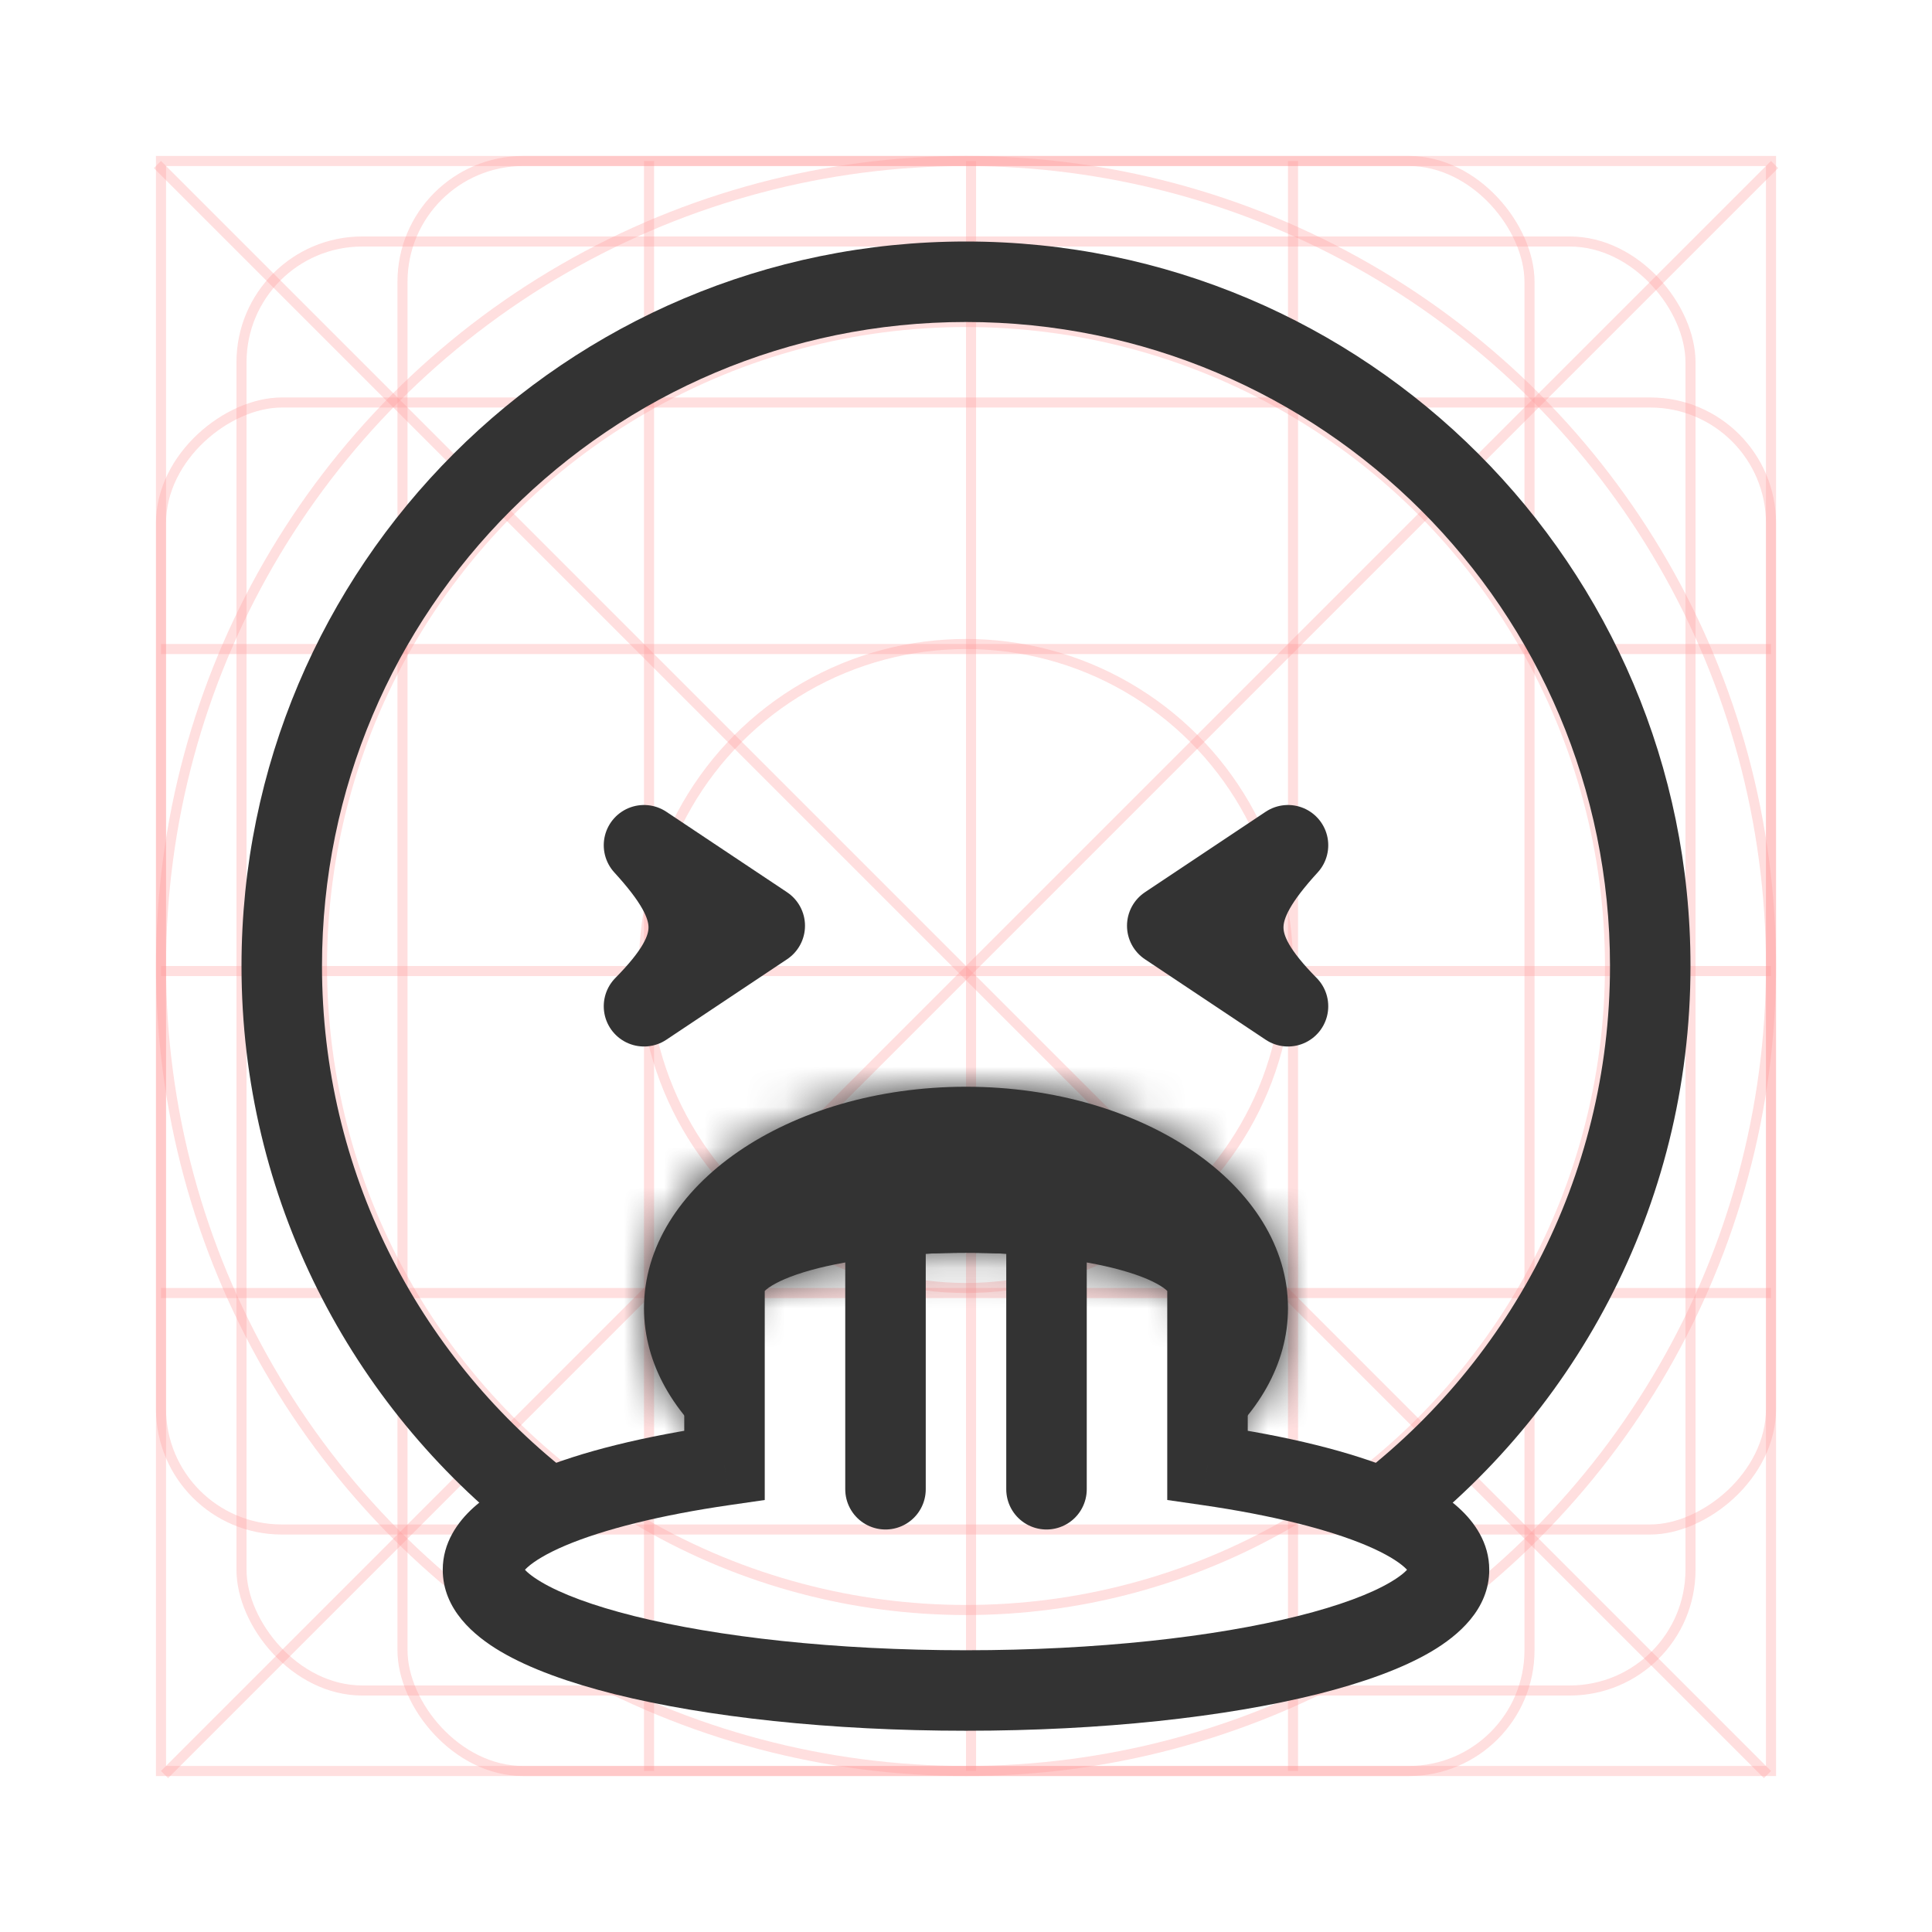 <svg width="48" height="48" viewBox="0 0 48 48" fill="none" xmlns="http://www.w3.org/2000/svg">
<g opacity="0.4">
<circle cx="24" cy="24" r="8" stroke="#FF0000" stroke-opacity="0.32" stroke-width="0.25"/>
<circle cx="24" cy="24" r="16" stroke="#FF0000" stroke-opacity="0.32" stroke-width="0.25"/>
<circle cx="24" cy="24" r="20" stroke="#FF0000" stroke-opacity="0.32" stroke-width="0.25"/>
<rect x="4" y="4" width="40" height="40" stroke="#FF0000" stroke-opacity="0.32" stroke-width="0.25"/>
<rect x="10" y="4" width="28" height="40" rx="3" stroke="#FF0000" stroke-opacity="0.32" stroke-width="0.25"/>
<rect x="6" y="6" width="36" height="36" rx="3" stroke="#FF0000" stroke-opacity="0.32" stroke-width="0.25"/>
<rect x="44" y="10" width="28" height="40" rx="3" transform="rotate(90 44 10)" stroke="#FF0000" stroke-opacity="0.32" stroke-width="0.25"/>
<line x1="24.125" y1="4" x2="24.125" y2="44" stroke="#FF0000" stroke-opacity="0.32" stroke-width="0.25"/>
<line x1="44" y1="24.125" x2="4" y2="24.125" stroke="#FF0000" stroke-opacity="0.32" stroke-width="0.25"/>
<line x1="44.088" y1="4.088" x2="4.088" y2="44.088" stroke="#FF0000" stroke-opacity="0.32" stroke-width="0.25"/>
<line x1="43.912" y1="44.088" x2="3.912" y2="4.088" stroke="#FF0000" stroke-opacity="0.32" stroke-width="0.25"/>
<line x1="44" y1="32.125" x2="4" y2="32.125" stroke="#FF0000" stroke-opacity="0.32" stroke-width="0.25"/>
<line x1="44" y1="16.125" x2="4" y2="16.125" stroke="#FF0000" stroke-opacity="0.32" stroke-width="0.25"/>
<line x1="16.125" y1="4" x2="16.125" y2="44" stroke="#FF0000" stroke-opacity="0.32" stroke-width="0.25"/>
<line x1="32.125" y1="4" x2="32.125" y2="44" stroke="#FF0000" stroke-opacity="0.32" stroke-width="0.25"/>
</g>
<path fill-rule="evenodd" clip-rule="evenodd" d="M33.477 36.893C37.433 33.98 40 29.29 40 24C40 15.163 32.837 8 24 8C15.163 8 8 15.163 8 24C8 29.088 10.375 33.622 14.078 36.553L12.948 38.209C8.72 34.915 6 29.775 6 24C6 14.059 14.059 6 24 6C33.941 6 42 14.059 42 24C42 29.999 39.065 35.313 34.553 38.584L33.477 36.893Z" fill="#333333"/>
<path d="M19 23L16 21C17.465 22.602 17.5 23.479 16 25L19 23Z" stroke="#333333" stroke-width="2" stroke-linecap="round" stroke-linejoin="round"/>
<path d="M29 23L32 21C30.535 22.602 30.5 23.479 32 25L29 23Z" stroke="#333333" stroke-width="2" stroke-linecap="round" stroke-linejoin="round"/>
<mask id="path-19-inside-1" fill="white">
<path fill-rule="evenodd" clip-rule="evenodd" d="M30 36.138C31.245 35.169 32 33.895 32 32.5C32 29.462 28.418 27 24 27C19.582 27 16 29.462 16 32.5C16 33.895 16.755 35.169 18 36.138V33C18 30.5 30 30.5 30 33V36.138Z"/>
</mask>
<path fill-rule="evenodd" clip-rule="evenodd" d="M30 36.138C31.245 35.169 32 33.895 32 32.5C32 29.462 28.418 27 24 27C19.582 27 16 29.462 16 32.5C16 33.895 16.755 35.169 18 36.138V33C18 30.5 30 30.5 30 33V36.138Z" fill="#333333"/>
<path d="M30 36.138H28V40.231L31.229 37.716L30 36.138ZM18 36.138L16.771 37.716L20 40.231V36.138H18ZM30 32.5C30 33.12 29.67 33.86 28.771 34.56L31.229 37.716C32.82 36.477 34 34.67 34 32.5H30ZM24 29C25.857 29 27.45 29.521 28.524 30.259C29.606 31.003 30 31.829 30 32.5H34C34 30.133 32.603 28.209 30.79 26.963C28.968 25.71 26.561 25 24 25V29ZM18 32.5C18 31.829 18.394 31.003 19.476 30.259C20.55 29.521 22.143 29 24 29V25C21.439 25 19.032 25.71 17.21 26.963C15.397 28.209 14 30.133 14 32.5H18ZM19.229 34.56C18.33 33.86 18 33.12 18 32.5H14C14 34.67 15.18 36.477 16.771 37.716L19.229 34.56ZM16 33V36.138H20V33H16ZM32 33C32 31.781 31.245 30.979 30.647 30.552C30.048 30.124 29.326 29.852 28.66 29.667C27.302 29.29 25.608 29.125 24 29.125C22.392 29.125 20.698 29.29 19.34 29.667C18.674 29.852 17.952 30.124 17.353 30.552C16.755 30.979 16 31.781 16 33H20C20 33.594 19.62 33.849 19.678 33.807C19.735 33.766 19.951 33.648 20.41 33.521C21.302 33.273 22.608 33.125 24 33.125C25.392 33.125 26.698 33.273 27.59 33.521C28.049 33.648 28.265 33.766 28.322 33.807C28.38 33.849 28 33.594 28 33H32ZM32 36.138V33H28V36.138H32Z" fill="#333333" mask="url(#path-19-inside-1)"/>
<path d="M18 36.401L18.143 37.391L19 37.267V36.401H18ZM30 36.401H29V37.267L29.857 37.391L30 36.401ZM19 32C19 32.141 18.904 32.132 19.097 31.993C19.29 31.856 19.632 31.699 20.143 31.557C21.151 31.277 22.554 31.125 24 31.125C25.446 31.125 26.849 31.277 27.857 31.557C28.368 31.699 28.71 31.856 28.903 31.993C29.096 32.132 29 32.141 29 32H31C31 31.234 30.529 30.697 30.066 30.366C29.602 30.035 29.007 29.801 28.393 29.63C27.151 29.285 25.554 29.125 24 29.125C22.446 29.125 20.849 29.285 19.607 29.63C18.993 29.801 18.398 30.035 17.934 30.366C17.471 30.697 17 31.234 17 32H19ZM19 36.401V32H17V36.401H19ZM13 39C13 39.113 12.935 39.093 13.104 38.94C13.27 38.79 13.572 38.6 14.045 38.399C14.986 38.001 16.391 37.644 18.143 37.391L17.857 35.412C16.022 35.677 14.427 36.065 13.264 36.558C12.687 36.803 12.16 37.097 11.762 37.457C11.367 37.814 11 38.332 11 39H13ZM24 41C20.743 41 17.829 40.669 15.757 40.151C14.714 39.89 13.94 39.596 13.452 39.307C12.896 38.978 13 38.842 13 39H11C11 39.986 11.775 40.639 12.434 41.029C13.16 41.458 14.144 41.809 15.272 42.092C17.544 42.659 20.629 43 24 43V41ZM35 39C35 38.842 35.104 38.978 34.548 39.307C34.06 39.596 33.286 39.89 32.243 40.151C30.171 40.669 27.257 41 24 41V43C27.371 43 30.456 42.659 32.728 42.092C33.856 41.809 34.84 41.458 35.566 41.029C36.225 40.639 37 39.986 37 39H35ZM29.857 37.391C31.609 37.644 33.014 38.001 33.955 38.399C34.428 38.6 34.73 38.79 34.896 38.94C35.065 39.093 35 39.113 35 39H37C37 38.332 36.633 37.814 36.237 37.457C35.84 37.097 35.313 36.803 34.736 36.558C33.573 36.065 31.978 35.677 30.143 35.412L29.857 37.391ZM29 32V36.401H31V32H29Z" fill="#333333"/>
<path d="M22 30V37" stroke="#333333" stroke-width="2" stroke-linecap="round"/>
<path d="M26 30V37" stroke="#333333" stroke-width="2" stroke-linecap="round"/>
</svg>
